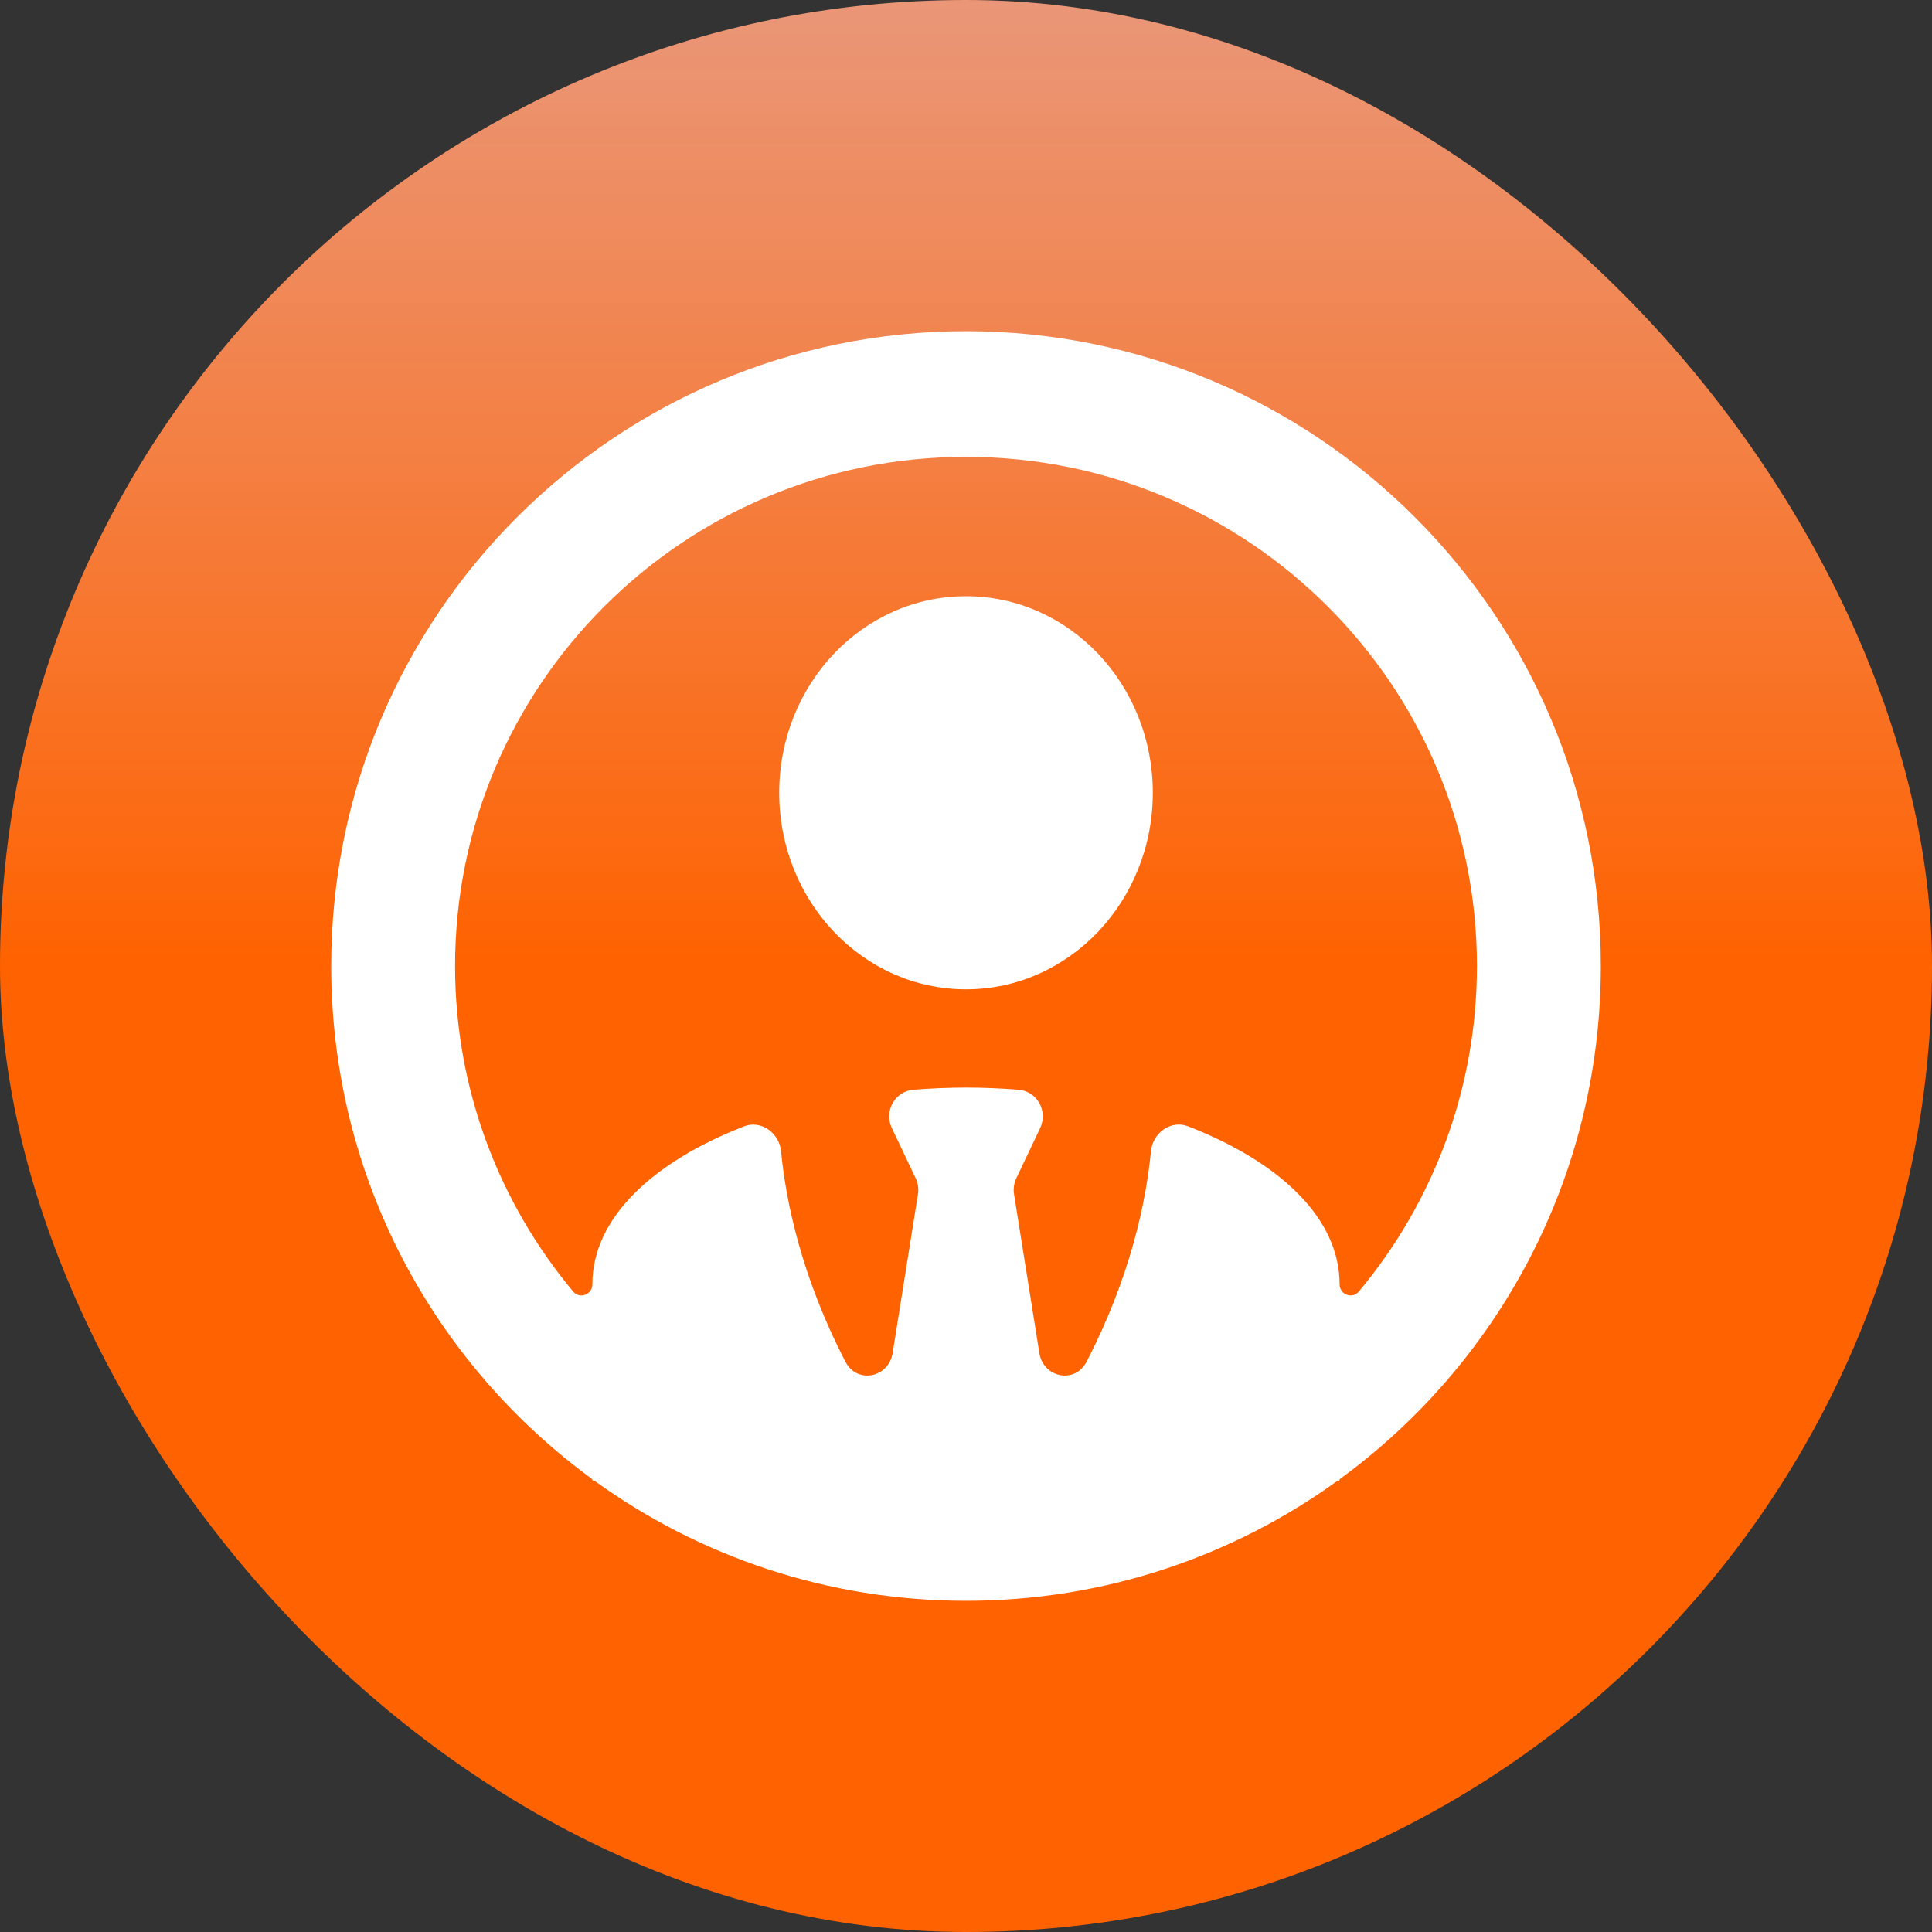 <svg width="70" height="70" viewBox="0 0 70 70" fill="none" xmlns="http://www.w3.org/2000/svg">
<rect x="0" y="0" width="70" height="70" fill="#333333" stroke="none"/>
<rect width="70" height="70" rx="35" fill="url(#paint0_linear_1858_46651)"/>
<path d="M41.768 28.723C41.768 24.788 38.739 21.602 35 21.602C31.26 21.602 28.232 24.788 28.232 28.723C28.232 32.658 31.26 35.845 35 35.845C38.739 35.845 41.768 32.658 41.768 28.723Z" fill="white"/>
<path fill-rule="evenodd" clip-rule="evenodd" d="M21.463 53.613C21.463 53.602 21.458 53.592 21.449 53.585C15.727 49.408 12 42.65 12 35C12 22.263 22.332 12 35 12C47.668 12 58 22.263 58 35C58 42.65 54.273 49.408 48.551 53.585C48.542 53.592 48.536 53.602 48.536 53.614C48.536 53.633 48.521 53.648 48.502 53.648H48.482C48.47 53.648 48.459 53.652 48.45 53.659C44.663 56.392 40.015 58 35 58C29.985 58 25.337 56.392 21.55 53.659C21.541 53.652 21.53 53.648 21.518 53.648H21.498C21.479 53.648 21.463 53.633 21.463 53.613ZM16.488 35C16.488 24.847 24.742 16.553 35 16.553C45.258 16.553 53.512 24.847 53.512 35C53.512 39.476 51.908 43.59 49.236 46.792C48.993 47.082 48.536 46.905 48.536 46.527C48.536 44.148 46.388 42.108 43.047 40.809C42.42 40.566 41.764 41.047 41.7 41.717C41.526 43.534 40.961 46.261 39.367 49.341C38.947 50.152 37.8 49.92 37.657 49.019L36.741 43.273C36.709 43.073 36.738 42.868 36.825 42.686L37.685 40.877C37.978 40.259 37.579 39.534 36.897 39.482C36.277 39.434 35.644 39.405 35 39.405C34.356 39.405 33.722 39.434 33.103 39.482C32.421 39.534 32.021 40.259 32.315 40.877L33.175 42.686C33.261 42.868 33.291 43.073 33.259 43.273L32.343 49.019C32.199 49.92 31.053 50.152 30.633 49.341C29.039 46.262 28.474 43.535 28.3 41.718C28.236 41.048 27.579 40.567 26.952 40.812C23.623 42.11 21.463 44.149 21.463 46.527C21.463 46.905 21.006 47.082 20.764 46.792C18.092 43.59 16.488 39.476 16.488 35Z" fill="white"/>
<defs>
<linearGradient id="paint0_linear_1858_46651" x1="35" y1="0" x2="35" y2="70" gradientUnits="userSpaceOnUse">
<stop stop-color="#FEA17F" stop-opacity="0.9"/>
<stop offset="0.5" stop-color="#FF6200"/>
</linearGradient>
</defs>
</svg>
